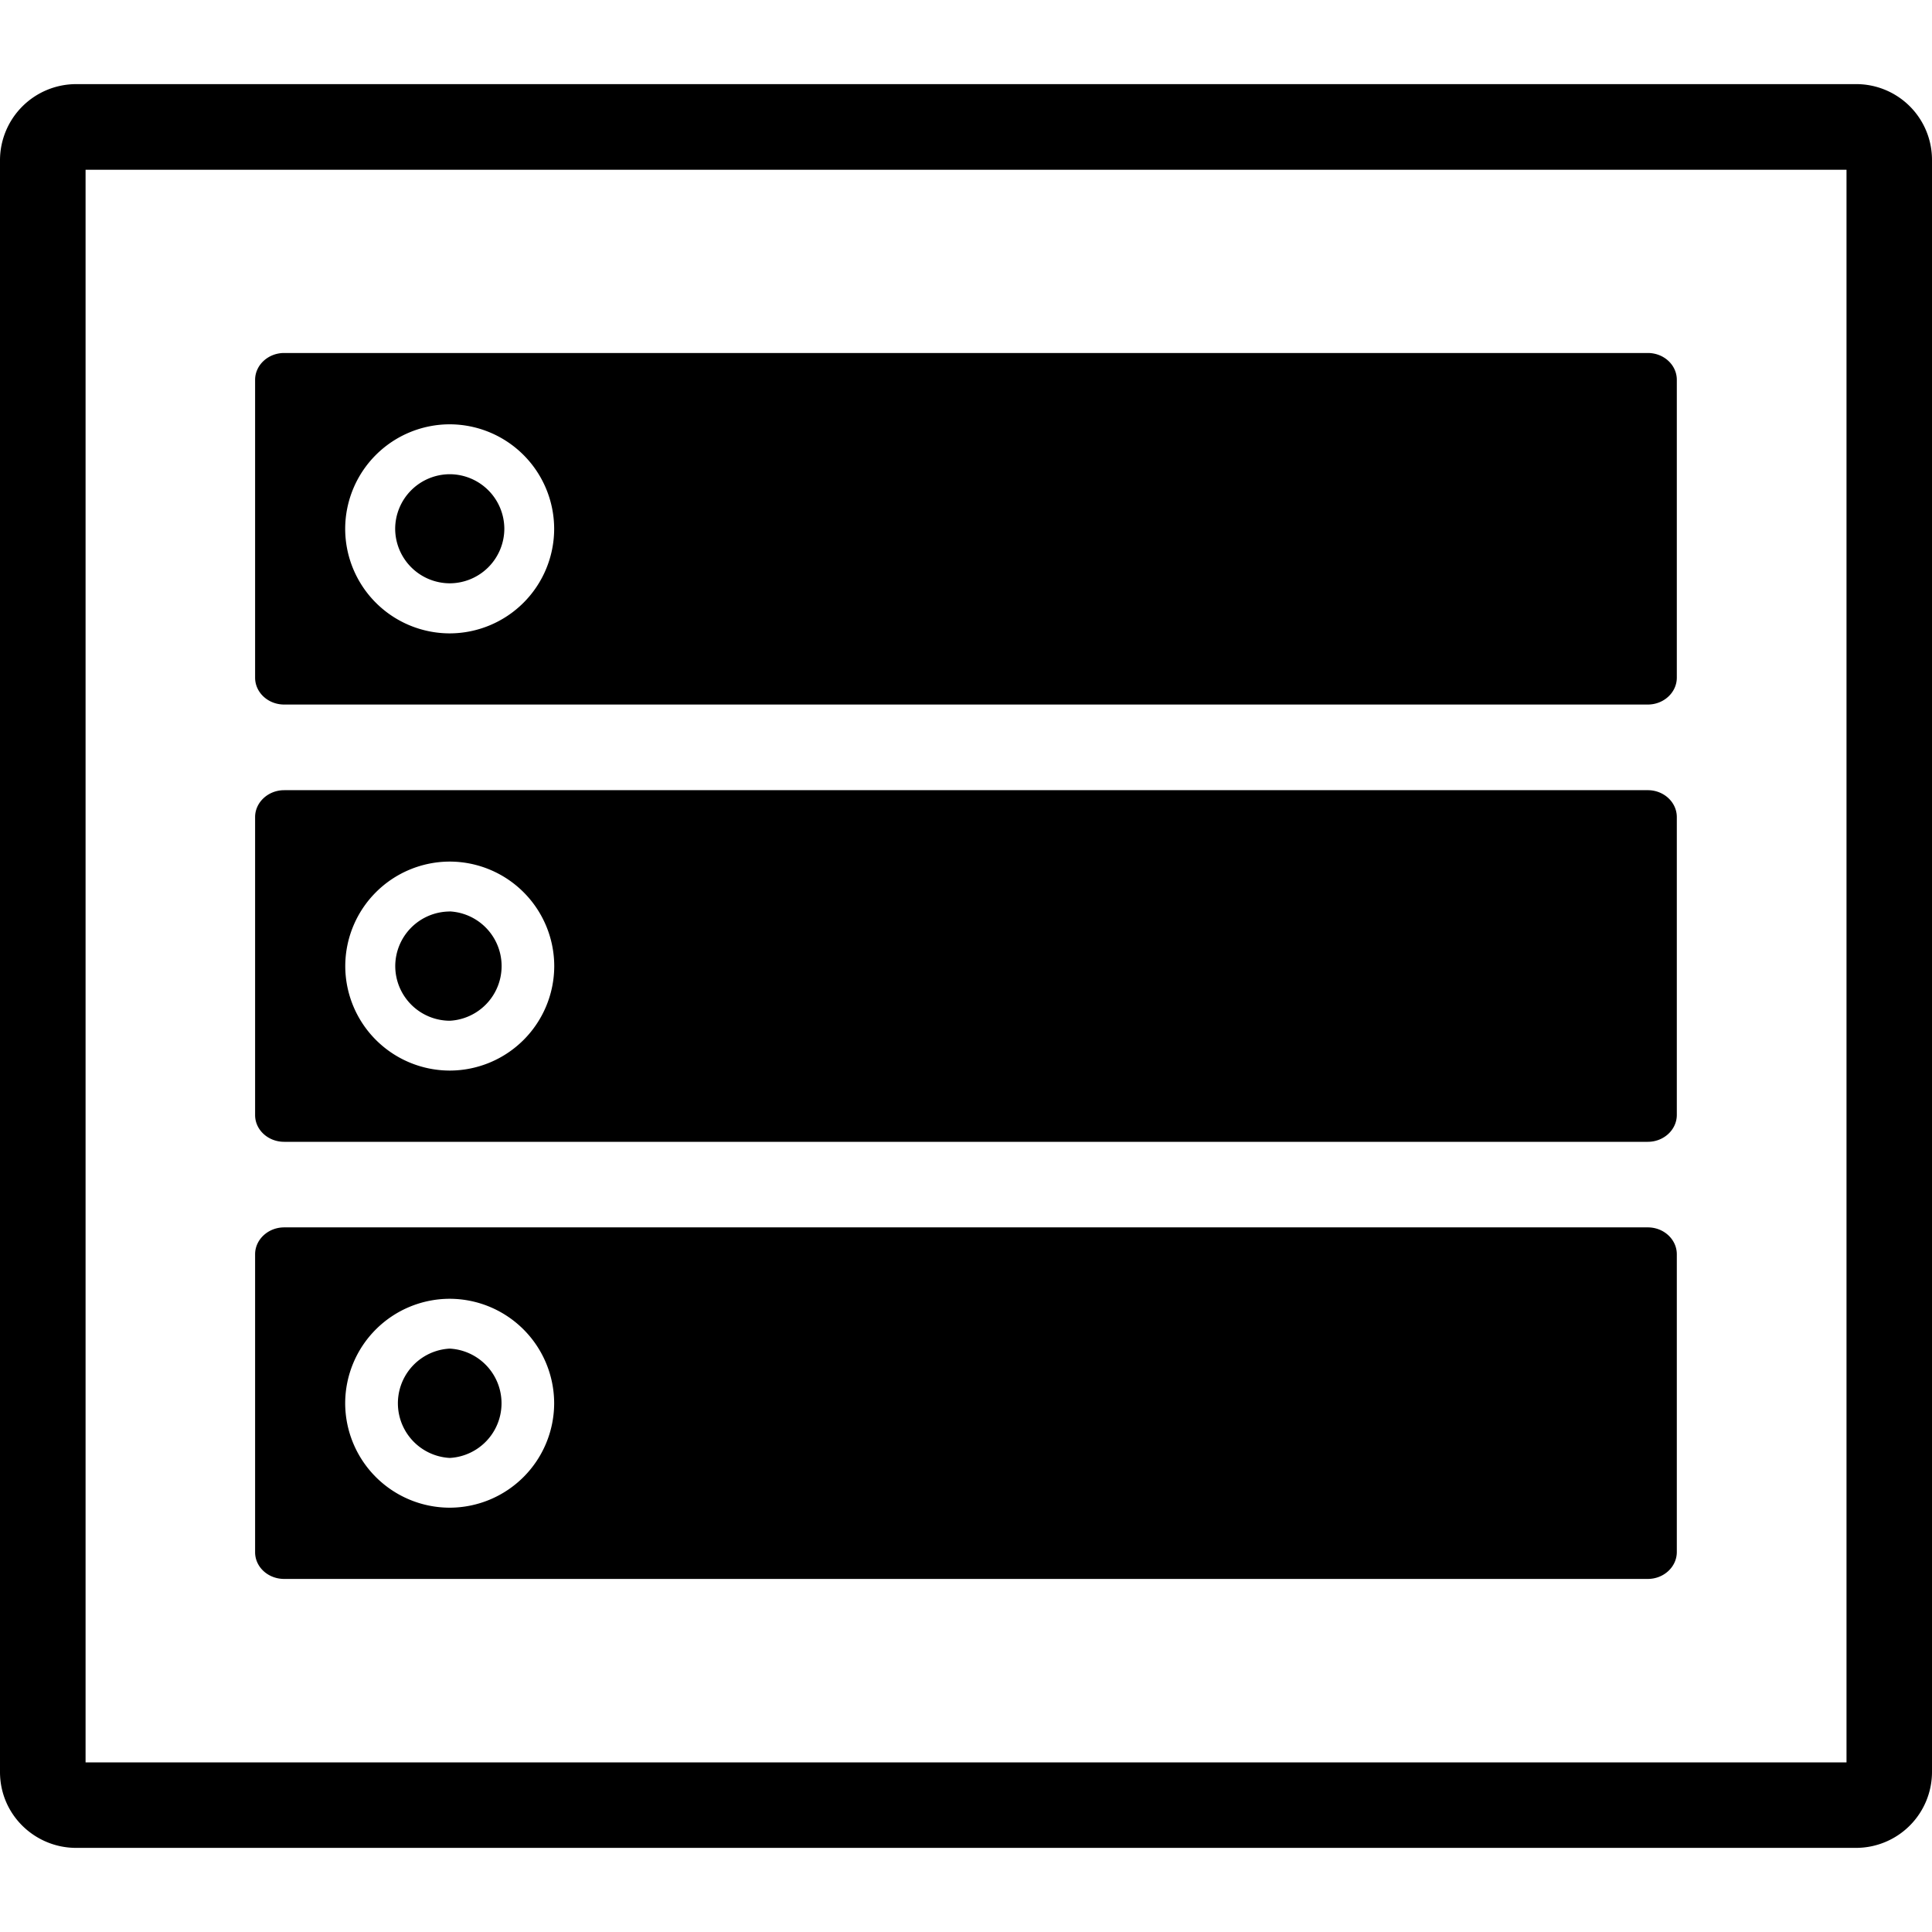 <svg viewBox="0 0 24 24" xmlns="http://www.w3.org/2000/svg"><path d="M.945 1.045A.947.947 0 000 1.988v20.024c0 .534.436.943.945.943h22.11a.944.944 0 00.945-.943V1.988a.941.941 0 00-.945-.943zm.118 1.064h21.875v19.784H1.063zM3.53 4.385c-.198 0-.361.149-.361.334v3.699c0 .185.162.334.361.334h16.94c.198 0 .36-.15.36-.334v-3.7c0-.184-.161-.333-.36-.333zm2.057.886a1.3 1.3 0 011.297 1.297 1.3 1.3 0 01-1.297 1.3 1.3 1.3 0 01-1.299-1.3 1.3 1.3 0 011.299-1.297m-.002.62a.68.68 0 00-.676.677.68.68 0 00.678.678.68.68 0 00.678-.678.68.68 0 00-.678-.677zM3.53 9.816c-.198 0-.361.15-.361.334v3.702c0 .184.162.332.361.332h16.94c.198 0 .36-.15.36-.334v-3.7c0-.184-.161-.334-.36-.334zm2.057.887A1.3 1.3 0 016.885 12a1.3 1.3 0 01-1.297 1.299A1.3 1.3 0 014.289 12a1.3 1.3 0 011.299-1.297m-.002.62A.68.68 0 004.91 12a.68.68 0 00.678.68.68.68 0 000-1.358zM3.53 15.247c-.198 0-.361.15-.361.334v3.701c0 .185.162.332.361.332h16.94c.198 0 .36-.15.36-.334v-3.699c0-.184-.161-.334-.36-.334zm2.057.887a1.3 1.3 0 011.297 1.297 1.3 1.3 0 01-1.297 1.298 1.3 1.3 0 01-1.299-1.298 1.3 1.3 0 011.299-1.297m-.002.619a.68.68 0 00.002 1.358.68.68 0 000-1.358z"/></svg>